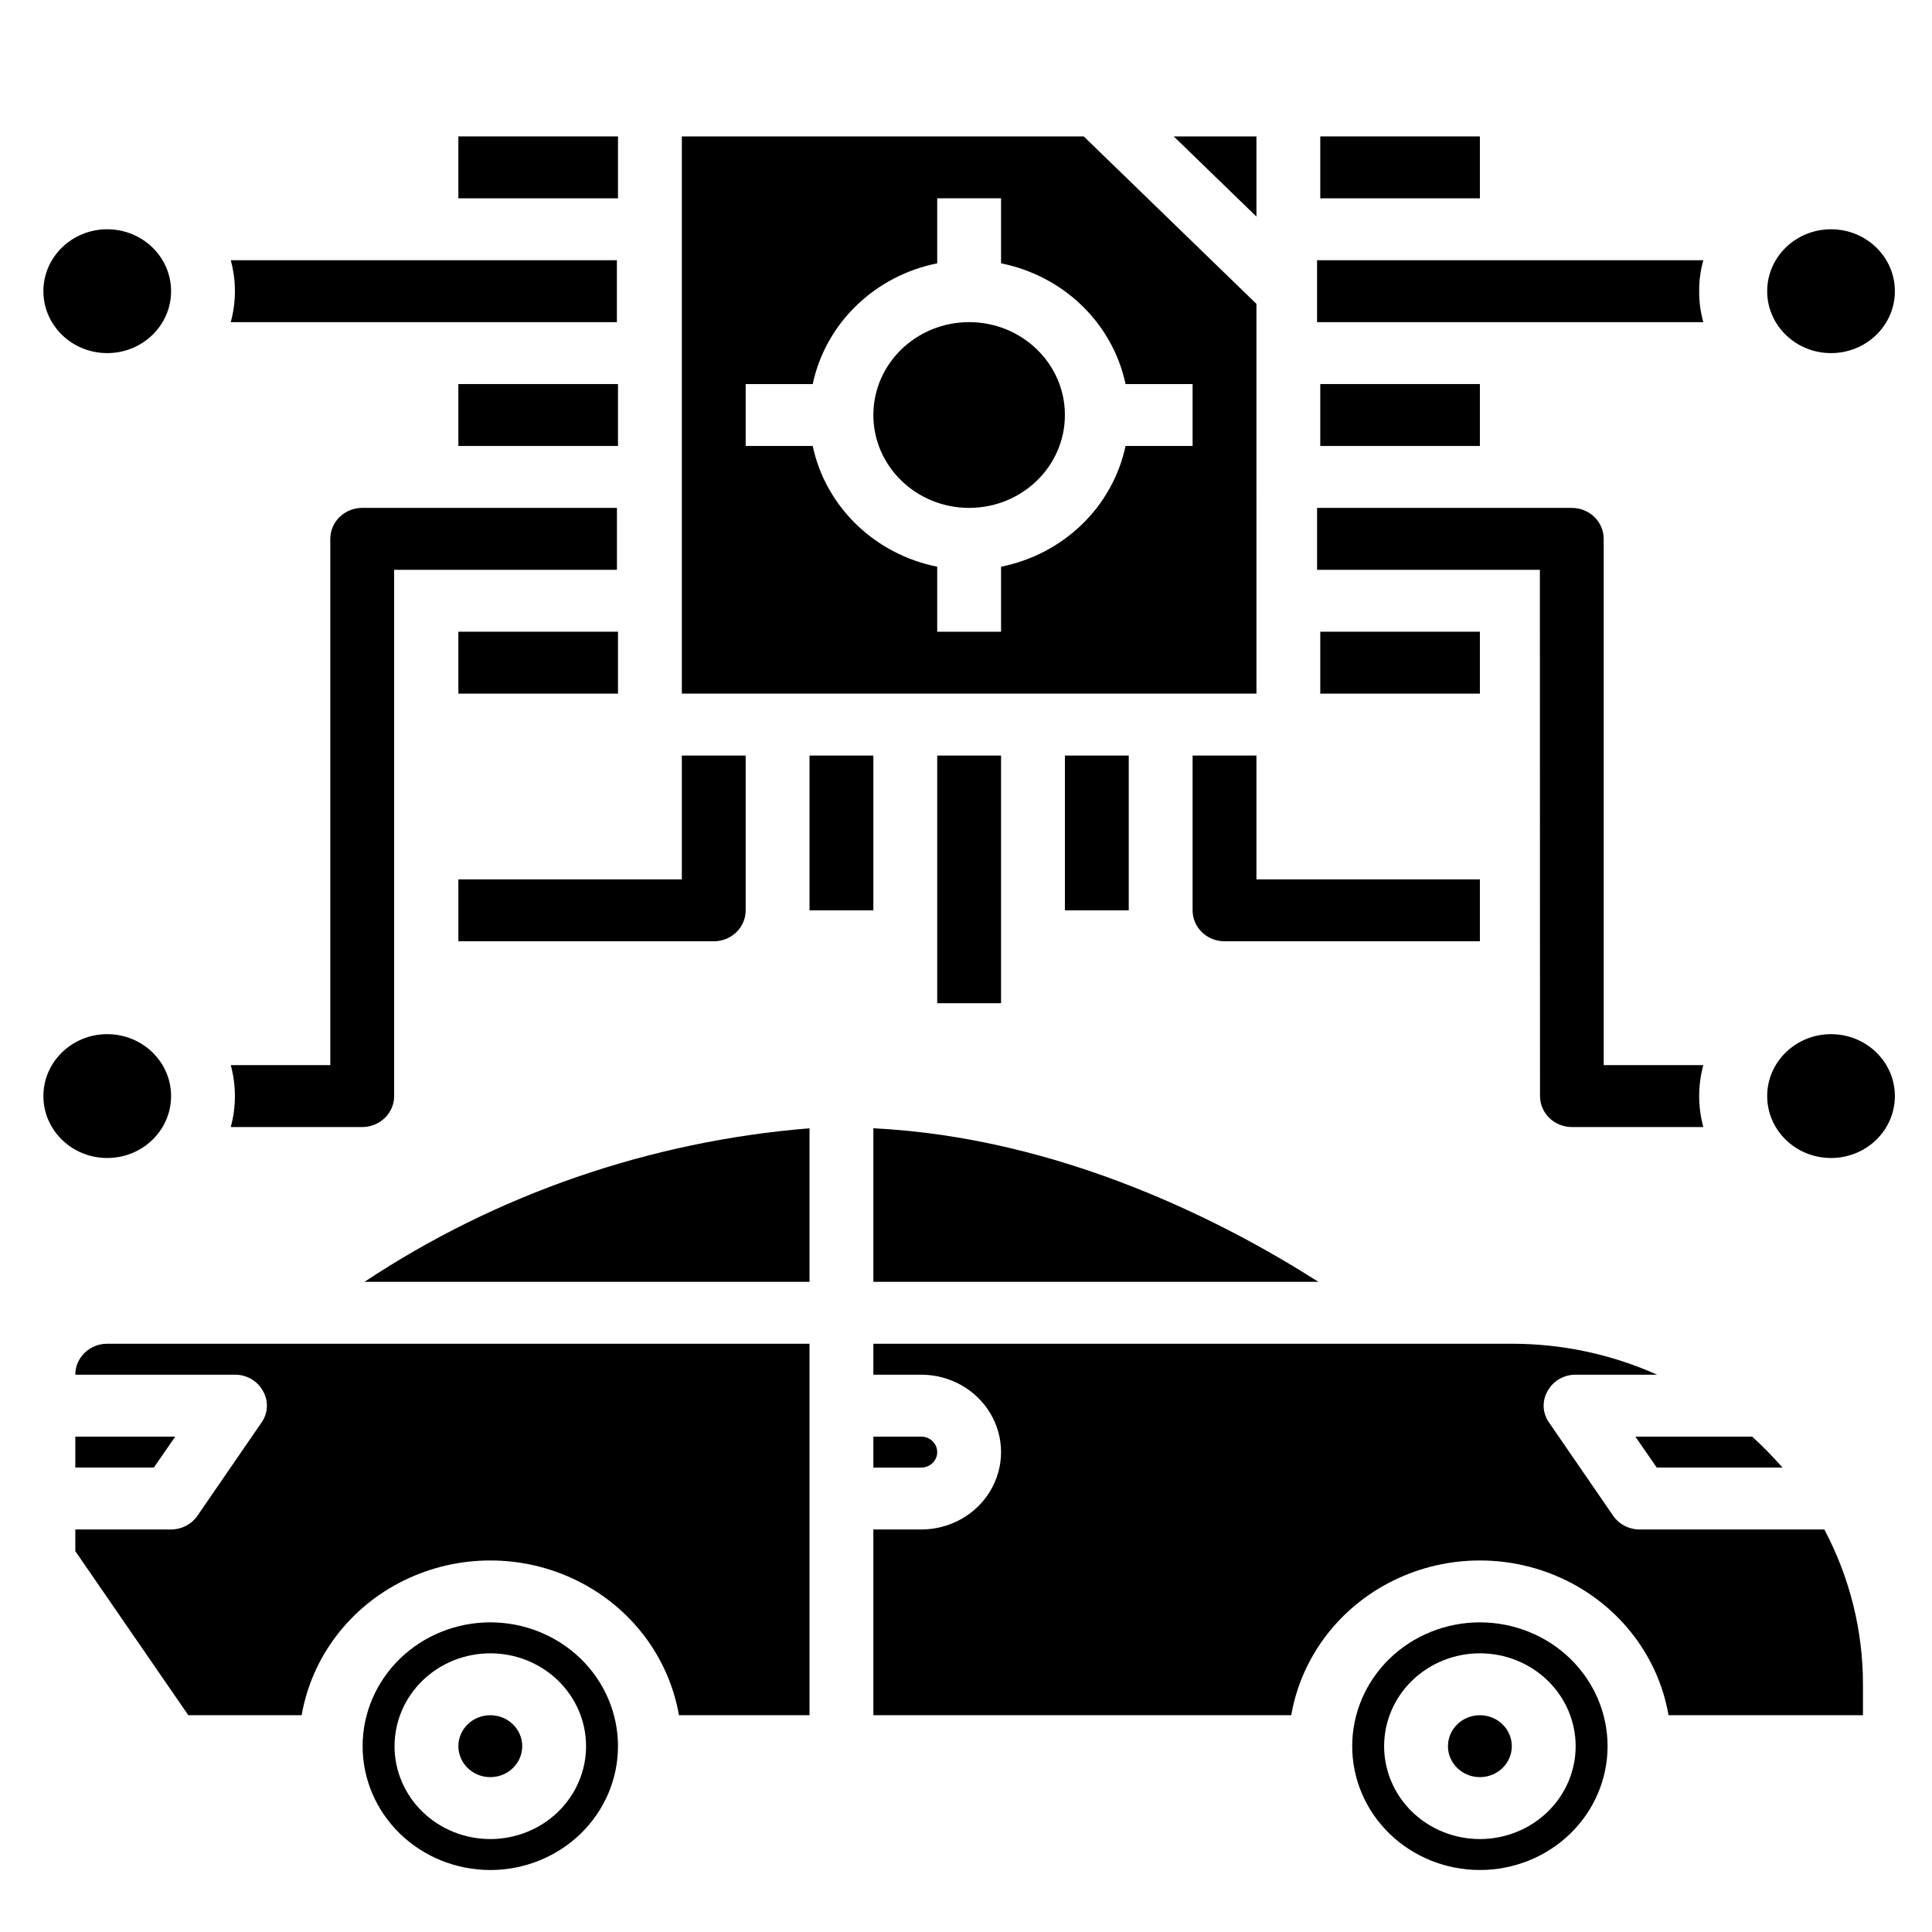 <?xml version="1.0" encoding="utf-8"?>
<svg viewBox="0 0 500 500" xmlns="http://www.w3.org/2000/svg" xmlns:xlink="http://www.w3.org/1999/xlink">
  <defs>
    <symbol id="o" overflow="visible">
      <path d="m29.312-1.75c-1.512 0.781-3.09 1.371-4.734 1.766-1.637 0.406-3.34 0.609-5.109 0.609-5.312 0-9.527-1.484-12.641-4.453-3.106-2.969-4.656-7-4.656-12.094s1.551-9.125 4.656-12.094c3.113-2.969 7.328-4.453 12.641-4.453 1.77 0 3.473 0.199 5.109 0.594 1.645 0.398 3.223 0.992 4.734 1.781v6.594c-1.531-1.039-3.039-1.801-4.516-2.281-1.48-0.488-3.039-0.734-4.672-0.734-2.938 0-5.246 0.945-6.922 2.828-1.68 1.875-2.516 4.465-2.516 7.766 0 3.293 0.836 5.883 2.516 7.766 1.676 1.875 3.984 2.812 6.922 2.812 1.633 0 3.191-0.238 4.672-0.719 1.477-0.488 2.984-1.254 4.516-2.297z"/>
    </symbol>
    <symbol id="i" overflow="visible">
      <path d="m21.453-17.406c-0.68-0.312-1.352-0.539-2.016-0.688-0.656-0.156-1.32-0.234-1.984-0.234-1.969 0-3.484 0.633-4.547 1.891-1.055 1.262-1.578 3.07-1.578 5.422v11.016h-7.656v-23.922h7.656v3.922c0.977-1.562 2.102-2.703 3.375-3.422 1.281-0.719 2.812-1.078 4.594-1.078 0.25 0 0.523 0.012 0.828 0.031 0.301 0.023 0.734 0.07 1.297 0.141z"/>
    </symbol>
    <symbol id="d" overflow="visible">
      <path d="m27.562-12.031v2.188h-17.891c0.188 1.793 0.832 3.137 1.938 4.031 1.113 0.898 2.672 1.344 4.672 1.344 1.602 0 3.25-0.234 4.938-0.703 1.688-0.477 3.422-1.203 5.203-2.172v5.891c-1.805 0.688-3.609 1.203-5.422 1.547-1.812 0.352-3.621 0.531-5.422 0.531-4.336 0-7.703-1.098-10.109-3.297-2.398-2.207-3.594-5.297-3.594-9.266 0-3.906 1.176-6.973 3.531-9.203 2.363-2.238 5.609-3.359 9.734-3.359 3.758 0 6.769 1.137 9.031 3.406 2.258 2.262 3.391 5.281 3.391 9.062zm-7.859-2.531c0-1.457-0.43-2.629-1.281-3.516-0.844-0.895-1.949-1.344-3.312-1.344-1.492 0-2.699 0.418-3.625 1.25-0.918 0.836-1.492 2.039-1.719 3.609z"/>
    </symbol>
    <symbol id="a" overflow="visible">
      <path d="m14.391-10.766c-1.594 0-2.793 0.273-3.594 0.812-0.805 0.543-1.203 1.34-1.203 2.391 0 0.969 0.32 1.73 0.969 2.281 0.645 0.543 1.547 0.812 2.703 0.812 1.438 0 2.644-0.516 3.625-1.547 0.988-1.031 1.484-2.32 1.484-3.875v-0.875zm11.688-2.891v13.656h-7.703v-3.547c-1.031 1.449-2.188 2.508-3.469 3.172s-2.84 1-4.672 1c-2.481 0-4.496-0.723-6.047-2.172-1.543-1.445-2.312-3.32-2.312-5.625 0-2.812 0.961-4.867 2.891-6.172 1.938-1.312 4.969-1.969 9.094-1.969h4.516v-0.609c0-1.207-0.48-2.094-1.438-2.656-0.949-0.562-2.438-0.844-4.469-0.844-1.637 0-3.156 0.168-4.562 0.5-1.406 0.324-2.719 0.812-3.938 1.469v-5.828c1.645-0.406 3.289-0.707 4.938-0.906 1.656-0.207 3.305-0.312 4.953-0.312 4.32 0 7.438 0.855 9.344 2.562 1.914 1.699 2.875 4.461 2.875 8.281z"/>
    </symbol>
    <symbol id="c" overflow="visible">
      <path d="m12.031-30.719v6.797h7.875v5.469h-7.875v10.141c0 1.117 0.219 1.871 0.656 2.266 0.438 0.387 1.312 0.578 2.625 0.578h3.938v5.469h-6.562c-3.023 0-5.164-0.629-6.422-1.891-1.262-1.258-1.891-3.398-1.891-6.422v-10.141h-3.797v-5.469h3.797v-6.797z"/>
    </symbol>
    <symbol id="h" overflow="visible">
      <path d="m19.953-20.422v-12.812h7.688v33.234h-7.688v-3.453c-1.055 1.406-2.215 2.438-3.484 3.094-1.273 0.656-2.742 0.984-4.406 0.984-2.949 0-5.371-1.172-7.266-3.516-1.887-2.344-2.828-5.359-2.828-9.047s0.941-6.703 2.828-9.047c1.895-2.344 4.316-3.516 7.266-3.516 1.656 0 3.117 0.336 4.391 1 1.281 0.656 2.445 1.684 3.5 3.078zm-5.047 15.484c1.645 0 2.894-0.598 3.75-1.797 0.863-1.195 1.297-2.93 1.297-5.203 0-2.281-0.434-4.019-1.297-5.219-0.855-1.195-2.106-1.797-3.75-1.797-1.625 0-2.871 0.602-3.734 1.797-0.855 1.199-1.281 2.938-1.281 5.219 0 2.273 0.426 4.008 1.281 5.203 0.863 1.199 2.109 1.797 3.734 1.797z"/>
    </symbol>
    <symbol id="g" overflow="visible">
      <path d="m16.406-4.938c1.633 0 2.883-0.598 3.75-1.797 0.863-1.195 1.297-2.93 1.297-5.203 0-2.281-0.434-4.019-1.297-5.219-0.867-1.195-2.117-1.797-3.75-1.797-1.637 0-2.891 0.605-3.766 1.812-0.875 1.199-1.312 2.934-1.312 5.203 0 2.262 0.438 3.996 1.312 5.203 0.875 1.199 2.129 1.797 3.766 1.797zm-5.078-15.484c1.051-1.395 2.219-2.422 3.5-3.078 1.281-0.664 2.754-1 4.422-1 2.945 0 5.367 1.172 7.266 3.516 1.895 2.344 2.844 5.359 2.844 9.047s-0.949 6.703-2.844 9.047c-1.898 2.344-4.32 3.516-7.266 3.516-1.668 0-3.141-0.336-4.422-1s-2.449-1.691-3.5-3.078v3.453h-7.656v-33.234h7.656z"/>
    </symbol>
    <symbol id="f" overflow="visible">
      <path d="m0.531-23.922h7.656l6.422 16.234 5.469-16.234h7.656l-10.062 26.188c-1.012 2.664-2.195 4.523-3.547 5.578-1.344 1.062-3.121 1.594-5.328 1.594h-4.422v-5.016h2.391c1.301 0 2.242-0.211 2.828-0.625 0.594-0.406 1.055-1.148 1.391-2.219l0.203-0.656z"/>
    </symbol>
    <symbol id="e" overflow="visible">
      <path d="m4.016-31.891h13.656c4.051 0 7.16 0.902 9.328 2.703 2.176 1.805 3.266 4.371 3.266 7.703 0 3.344-1.09 5.918-3.266 7.719-2.168 1.805-5.277 2.703-9.328 2.703h-5.438v11.062h-8.219zm8.219 5.953v8.906h4.562c1.594 0 2.82-0.383 3.688-1.156 0.875-0.781 1.312-1.879 1.312-3.297 0-1.426-0.438-2.523-1.312-3.297-0.867-0.77-2.094-1.156-3.688-1.156z"/>
    </symbol>
    <symbol id="b" overflow="visible">
      <path d="m27.734-14.562v14.562h-7.703v-11.109c0-2.094-0.047-3.531-0.141-4.312-0.086-0.781-0.242-1.359-0.469-1.734-0.305-0.5-0.711-0.883-1.219-1.156-0.512-0.281-1.094-0.422-1.75-0.422-1.594 0-2.852 0.617-3.766 1.844-0.906 1.23-1.359 2.938-1.359 5.125v11.766h-7.656v-33.234h7.656v12.812c1.145-1.395 2.363-2.422 3.656-3.078 1.301-0.664 2.738-1 4.312-1 2.758 0 4.852 0.852 6.281 2.547 1.438 1.688 2.156 4.152 2.156 7.391z"/>
    </symbol>
    <symbol id="n" overflow="visible">
      <path d="m15.062-19.031c-1.699 0-2.996 0.609-3.891 1.828-0.887 1.219-1.328 2.977-1.328 5.266 0 2.293 0.441 4.047 1.328 5.266 0.895 1.219 2.191 1.828 3.891 1.828 1.664 0 2.938-0.609 3.812-1.828 0.883-1.219 1.328-2.973 1.328-5.266 0-2.289-0.445-4.047-1.328-5.266-0.875-1.219-2.148-1.828-3.812-1.828zm0-5.469c4.113 0 7.328 1.109 9.641 3.328s3.469 5.297 3.469 9.234c0 3.93-1.156 7.008-3.469 9.234-2.312 2.219-5.527 3.328-9.641 3.328-4.137 0-7.371-1.109-9.703-3.328-2.324-2.227-3.484-5.305-3.484-9.234 0-3.938 1.16-7.016 3.484-9.234 2.332-2.219 5.566-3.328 9.703-3.328z"/>
    </symbol>
    <symbol id="m" overflow="visible">
      <path d="m27.734-14.562v14.562h-7.703v-11.156c0-2.062-0.047-3.484-0.141-4.266-0.086-0.781-0.242-1.359-0.469-1.734-0.305-0.5-0.711-0.883-1.219-1.156-0.512-0.281-1.094-0.422-1.75-0.422-1.594 0-2.852 0.617-3.766 1.844-0.906 1.23-1.359 2.938-1.359 5.125v11.766h-7.656v-23.922h7.656v3.5c1.145-1.395 2.363-2.422 3.656-3.078 1.301-0.664 2.738-1 4.312-1 2.758 0 4.852 0.852 6.281 2.547 1.438 1.688 2.156 4.152 2.156 7.391z"/>
    </symbol>
    <symbol id="l" overflow="visible">
      <path d="m3.672-33.234h7.656v33.234h-7.656z"/>
    </symbol>
    <symbol id="k" overflow="visible">
      <path d="m11.328-3.453v12.547h-7.656v-33.016h7.656v3.5c1.051-1.395 2.219-2.422 3.5-3.078 1.281-0.664 2.754-1 4.422-1 2.945 0 5.367 1.172 7.266 3.516 1.895 2.344 2.844 5.359 2.844 9.047s-0.949 6.703-2.844 9.047c-1.898 2.344-4.32 3.516-7.266 3.516-1.668 0-3.141-0.336-4.422-1s-2.449-1.691-3.5-3.078zm5.078-15.5c-1.637 0-2.891 0.605-3.766 1.812-0.875 1.199-1.312 2.934-1.312 5.203 0 2.262 0.438 3.996 1.312 5.203 0.875 1.199 2.129 1.797 3.766 1.797 1.633 0 2.883-0.598 3.75-1.797 0.863-1.195 1.297-2.93 1.297-5.203 0-2.281-0.434-4.019-1.297-5.219-0.867-1.195-2.117-1.797-3.75-1.797z"/>
    </symbol>
    <symbol id="j" overflow="visible">
      <path d="m0.219-31.891h29.391v6.219h-10.578v25.672h-8.219v-25.672h-10.594z"/>
    </symbol>
  </defs>
  <g transform="matrix(1.263, 0, 0, 1.272, -179.37, -217.103)" style="">
    <path d="M 320.979 431.477 L 412.166 431.477 C 393.392 419.571 359.641 402.127 320.979 400.237 Z" style=""/>
    <path d="M 334.061 466.122 C 334.061 465.287 333.717 464.486 333.104 463.896 C 332.49 463.305 331.658 462.973 330.791 462.973 L 320.979 462.973 L 320.979 469.272 L 330.791 469.272 C 331.658 469.272 332.489 468.94 333.104 468.35 C 333.717 467.759 334.061 466.958 334.061 466.122 Z" style=""/>
    <path d="M 481.502 469.268 L 507.275 469.268 L 507.272 469.268 C 505.318 467.063 503.244 464.96 501.058 462.969 L 477.119 462.969 Z" style=""/>
    <path d="M 445.26 500.761 C 438.322 500.761 431.666 503.415 426.758 508.138 C 421.852 512.866 419.096 519.273 419.096 525.954 C 419.096 532.636 421.852 539.044 426.758 543.771 C 431.666 548.495 438.322 551.148 445.26 551.148 C 452.198 551.148 458.853 548.495 463.762 543.771 C 468.668 539.044 471.424 532.636 471.424 525.954 C 471.424 519.273 468.668 512.865 463.762 508.138 C 458.853 503.415 452.198 500.761 445.26 500.761 Z M 445.26 544.85 C 440.057 544.85 435.063 542.859 431.383 539.317 C 427.705 535.774 425.637 530.966 425.637 525.955 C 425.637 520.945 427.704 516.136 431.383 512.594 C 435.064 509.052 440.057 507.06 445.26 507.06 C 450.463 507.06 455.457 509.051 459.136 512.594 C 462.814 516.136 464.884 520.945 464.884 525.955 C 464.884 530.966 462.815 535.775 459.136 539.317 C 455.457 542.859 450.463 544.85 445.26 544.85 Z" style=""/>
    <path d="M 451.801 525.954 C 451.801 529.433 448.872 532.253 445.26 532.253 C 441.648 532.253 438.719 529.433 438.719 525.954 C 438.719 522.476 441.648 519.656 445.26 519.656 C 448.872 519.656 451.801 522.476 451.801 525.954" style=""/>
    <path d="M 177.927 462.969 L 157.453 462.969 L 157.453 469.268 L 173.543 469.268 Z" style=""/>
    <path d="M 477.965 481.864 C 475.778 481.854 473.741 480.791 472.537 479.031 L 459.454 460.135 C 458.077 458.231 457.951 455.737 459.128 453.71 C 460.244 451.646 462.466 450.356 464.884 450.372 L 481.563 450.372 C 472.235 446.216 462.08 444.066 451.801 444.074 L 320.979 444.074 L 320.979 450.372 L 330.791 450.372 C 336.633 450.372 342.03 453.372 344.953 458.246 C 347.873 463.119 347.873 469.119 344.953 473.992 C 342.03 478.865 336.633 481.865 330.791 481.865 L 320.979 481.865 L 320.979 519.656 L 406.604 519.656 C 408.669 507.824 416.453 497.643 427.577 492.229 C 438.696 486.817 451.826 486.817 462.945 492.229 C 474.068 497.643 481.853 507.824 483.917 519.656 L 523.754 519.656 L 523.754 513.358 C 523.757 502.403 521.044 491.606 515.841 481.865 Z" style=""/>
    <path d="M 307.897 431.477 L 307.897 400.237 C 275.206 402.875 243.788 413.639 216.71 431.477 Z" style=""/>
    <path d="M 249.027 525.954 C 249.027 529.433 246.098 532.253 242.486 532.253 C 238.873 532.253 235.944 529.433 235.944 525.954 C 235.944 522.476 238.873 519.656 242.486 519.656 C 246.098 519.656 249.027 522.476 249.027 525.954" style=""/>
    <path d="M 242.486 500.761 C 235.547 500.761 228.893 503.415 223.984 508.138 C 219.079 512.866 216.321 519.273 216.321 525.954 C 216.321 532.636 219.079 539.044 223.984 543.771 C 228.893 548.495 235.547 551.148 242.486 551.148 C 249.424 551.148 256.079 548.495 260.987 543.771 C 265.894 539.044 268.65 532.636 268.65 525.954 C 268.65 519.273 265.894 512.865 260.987 508.138 C 256.079 503.415 249.424 500.761 242.486 500.761 Z M 242.486 544.85 C 237.282 544.85 232.288 542.859 228.61 539.317 C 224.931 535.774 222.864 530.966 222.864 525.955 C 222.864 520.945 224.931 516.136 228.61 512.594 C 232.289 509.052 237.283 507.06 242.486 507.06 C 247.688 507.06 252.684 509.051 256.362 512.594 C 260.041 516.136 262.109 520.945 262.109 525.955 C 262.109 530.966 260.042 535.775 256.362 539.317 C 252.683 542.859 247.688 544.85 242.486 544.85 Z" style=""/>
    <path d="M 157.452 450.372 L 190.157 450.372 C 192.574 450.356 194.797 451.646 195.912 453.71 C 197.089 455.737 196.964 458.231 195.586 460.135 L 182.504 479.031 C 181.3 480.791 179.262 481.854 177.075 481.864 L 157.452 481.864 L 157.452 486.274 L 180.608 519.656 L 203.829 519.656 C 205.894 507.823 213.679 497.642 224.802 492.229 C 235.922 486.816 249.051 486.816 260.17 492.229 C 271.293 497.642 279.078 507.823 281.143 519.656 L 307.897 519.656 L 307.897 444.074 L 163.993 444.074 C 160.38 444.074 157.452 446.894 157.452 450.372 Z" style=""/>
    <path d="M 399.473 232.505 L 364.086 198.431 L 281.735 198.431 L 281.735 311.805 L 399.475 311.805 Z M 386.39 261.416 L 372.654 261.416 C 371.361 267.462 368.253 273.012 363.719 277.376 C 359.186 281.744 353.422 284.735 347.143 285.98 L 347.143 299.207 L 334.061 299.207 L 334.061 285.98 C 327.783 284.735 322.018 281.744 317.486 277.376 C 312.952 273.012 309.844 267.462 308.551 261.416 L 294.815 261.416 L 294.815 248.819 L 308.551 248.819 C 309.845 242.774 312.952 237.223 317.486 232.859 C 322.018 228.492 327.783 225.5 334.061 224.255 L 334.061 211.028 L 347.143 211.028 L 347.143 224.255 C 353.422 225.501 359.185 228.492 363.719 232.859 C 368.253 237.223 371.361 242.773 372.654 248.819 L 386.39 248.819 Z" style=""/>
    <path d="M 360.226 255.117 C 360.226 265.553 351.439 274.013 340.602 274.013 C 329.766 274.013 320.979 265.553 320.979 255.117 C 320.979 244.683 329.766 236.222 340.602 236.222 C 351.439 236.222 360.226 244.683 360.226 255.117" style=""/>
    <path d="M 399.473 198.431 L 382.53 198.431 L 399.473 214.745 Z" style=""/>
    <path d="M 235.944 198.431 L 268.65 198.431 L 268.65 211.028 L 235.944 211.028 Z" style=""/>
    <path d="M 268.426 236.222 L 268.426 223.625 L 189.304 223.625 C 190.438 227.753 190.438 232.094 189.304 236.222 Z" style=""/>
    <path d="M 235.944 248.819 L 268.65 248.819 L 268.65 261.416 L 235.944 261.416 Z" style=""/>
    <path d="M 235.944 299.207 L 268.65 299.207 L 268.65 311.805 L 235.944 311.805 Z" style=""/>
    <path d="M 235.944 362.193 L 288.274 362.193 C 290.008 362.193 291.673 361.529 292.899 360.349 C 294.126 359.167 294.815 357.565 294.815 355.894 L 294.815 324.401 L 281.732 324.401 L 281.732 349.595 L 235.944 349.595 Z" style=""/>
    <path d="M 307.897 324.401 L 320.979 324.401 L 320.979 355.894 L 307.897 355.894 Z" style=""/>
    <path d="M 334.061 324.401 L 347.143 324.401 L 347.143 374.79 L 334.061 374.79 Z" style=""/>
    <path d="M 360.226 324.401 L 373.308 324.401 L 373.308 355.894 L 360.226 355.894 Z" style=""/>
    <path d="M 445.26 349.595 L 399.473 349.595 L 399.473 324.401 L 386.39 324.401 L 386.39 355.894 C 386.39 357.565 387.079 359.167 388.306 360.349 C 389.532 361.529 391.197 362.193 392.931 362.193 L 445.26 362.193 Z" style=""/>
    <path d="M 412.554 299.207 L 445.26 299.207 L 445.26 311.805 L 412.554 311.805 Z" style=""/>
    <path d="M 457.579 393.685 C 457.579 395.356 458.269 396.958 459.495 398.14 C 460.722 399.321 462.386 399.984 464.121 399.984 L 491.044 399.984 C 489.911 395.856 489.911 391.514 491.044 387.387 L 470.63 387.387 L 470.63 280.312 C 470.63 278.642 469.941 277.039 468.714 275.858 C 467.488 274.677 465.823 274.013 464.088 274.013 L 411.897 274.013 L 411.897 286.61 L 457.554 286.61 Z" style=""/>
    <path d="M 412.554 248.819 L 445.26 248.819 L 445.26 261.416 L 412.554 261.416 Z" style=""/>
    <path d="M 490.196 229.923 C 490.175 227.795 490.462 225.678 491.045 223.625 L 411.894 223.625 L 411.894 236.222 L 491.045 236.222 C 490.462 234.17 490.175 232.052 490.196 229.923 Z" style=""/>
    <path d="M 412.554 198.431 L 445.26 198.431 L 445.26 211.028 L 412.554 211.028 Z" style=""/>
    <path d="M 530.295 393.685 C 530.295 400.643 524.437 406.283 517.212 406.283 C 509.988 406.283 504.13 400.643 504.13 393.685 C 504.13 386.728 509.988 381.088 517.212 381.088 C 524.437 381.088 530.295 386.728 530.295 393.685" style=""/>
    <path d="M 216.239 399.984 C 217.973 399.984 219.639 399.321 220.865 398.14 C 222.091 396.958 222.781 395.356 222.781 393.685 L 222.781 286.61 L 268.436 286.61 L 268.436 274.013 L 216.239 274.013 C 212.627 274.013 209.698 276.834 209.698 280.312 L 209.698 387.387 L 189.304 387.387 C 190.438 391.515 190.438 395.856 189.304 399.984 Z" style=""/>
    <path d="M 177.075 393.685 C 177.075 400.643 171.217 406.283 163.993 406.283 C 156.768 406.283 150.91 400.643 150.91 393.685 C 150.91 386.728 156.768 381.088 163.993 381.088 C 171.217 381.088 177.075 386.728 177.075 393.685" style=""/>
    <path d="M 530.295 229.923 C 530.295 236.881 524.437 242.521 517.212 242.521 C 509.988 242.521 504.13 236.881 504.13 229.923 C 504.13 222.967 509.988 217.326 517.212 217.326 C 524.437 217.326 530.295 222.967 530.295 229.923" style=""/>
    <path d="M 177.075 229.923 C 177.075 236.881 171.217 242.521 163.993 242.521 C 156.768 242.521 150.91 236.881 150.91 229.923 C 150.91 222.967 156.768 217.326 163.993 217.326 C 171.217 217.326 177.075 222.967 177.075 229.923" style=""/>
    <use transform="matrix(0.748, 0, 0, 0.72, 131.287, 670.821)" style="" xlink:href="#o"/>
    <use transform="matrix(0.748, 0, 0, 0.72, 155.29, 670.821)" style="" xlink:href="#i"/>
    <use transform="matrix(0.748, 0, 0, 0.72, 171.418, 670.821)" style="" xlink:href="#d"/>
    <use transform="matrix(0.748, 0, 0, 0.72, 193.6, 670.821)" style="" xlink:href="#a"/>
    <use transform="matrix(0.748, 0, 0, 0.72, 215.67, 670.821)" style="" xlink:href="#c"/>
    <use transform="matrix(0.748, 0, 0, 0.72, 231.304, 670.821)" style="" xlink:href="#d"/>
    <use transform="matrix(0.748, 0, 0, 0.72, 253.486, 670.821)" style="" xlink:href="#h"/>
    <use transform="matrix(0.748, 0, 0, 0.72, 288.282, 670.821)" style="" xlink:href="#g"/>
    <use transform="matrix(0.748, 0, 0, 0.72, 311.693, 670.821)" style="" xlink:href="#f"/>
    <use transform="matrix(0.748, 0, 0, 0.72, 343.444, 670.821)" style="" xlink:href="#e"/>
    <use transform="matrix(0.748, 0, 0, 0.72, 368.37, 670.821)" style="" xlink:href="#b"/>
    <use transform="matrix(0.748, 0, 0, 0.72, 391.652, 670.821)" style="" xlink:href="#n"/>
    <use transform="matrix(0.748, 0, 0, 0.72, 414.122, 670.821)" style="" xlink:href="#m"/>
    <use transform="matrix(0.748, 0, 0, 0.72, 437.404, 670.821)" style="" xlink:href="#l"/>
    <use transform="matrix(0.748, 0, 0, 0.72, 448.618, 670.821)" style="" xlink:href="#a"/>
    <use transform="matrix(0.748, 0, 0, 0.72, 470.685, 670.821)" style="" xlink:href="#k"/>
    <use transform="matrix(0.748, 0, 0, 0.72, 494.099, 670.821)" style="" xlink:href="#b"/>
    <use transform="matrix(0.748, 0, 0, 0.72, 517.381, 670.821)" style="" xlink:href="#a"/>
    <use transform="matrix(0.748, 0, 0, 0.72, 539.452, 670.821)" style="" xlink:href="#c"/>
    <use transform="matrix(0.748, 0, 0, 0.72, 566.471, 670.821)" style="" xlink:href="#j"/>
    <use transform="matrix(0.748, 0, 0, 0.72, 588.781, 670.821)" style="" xlink:href="#b"/>
  </g>
</svg>